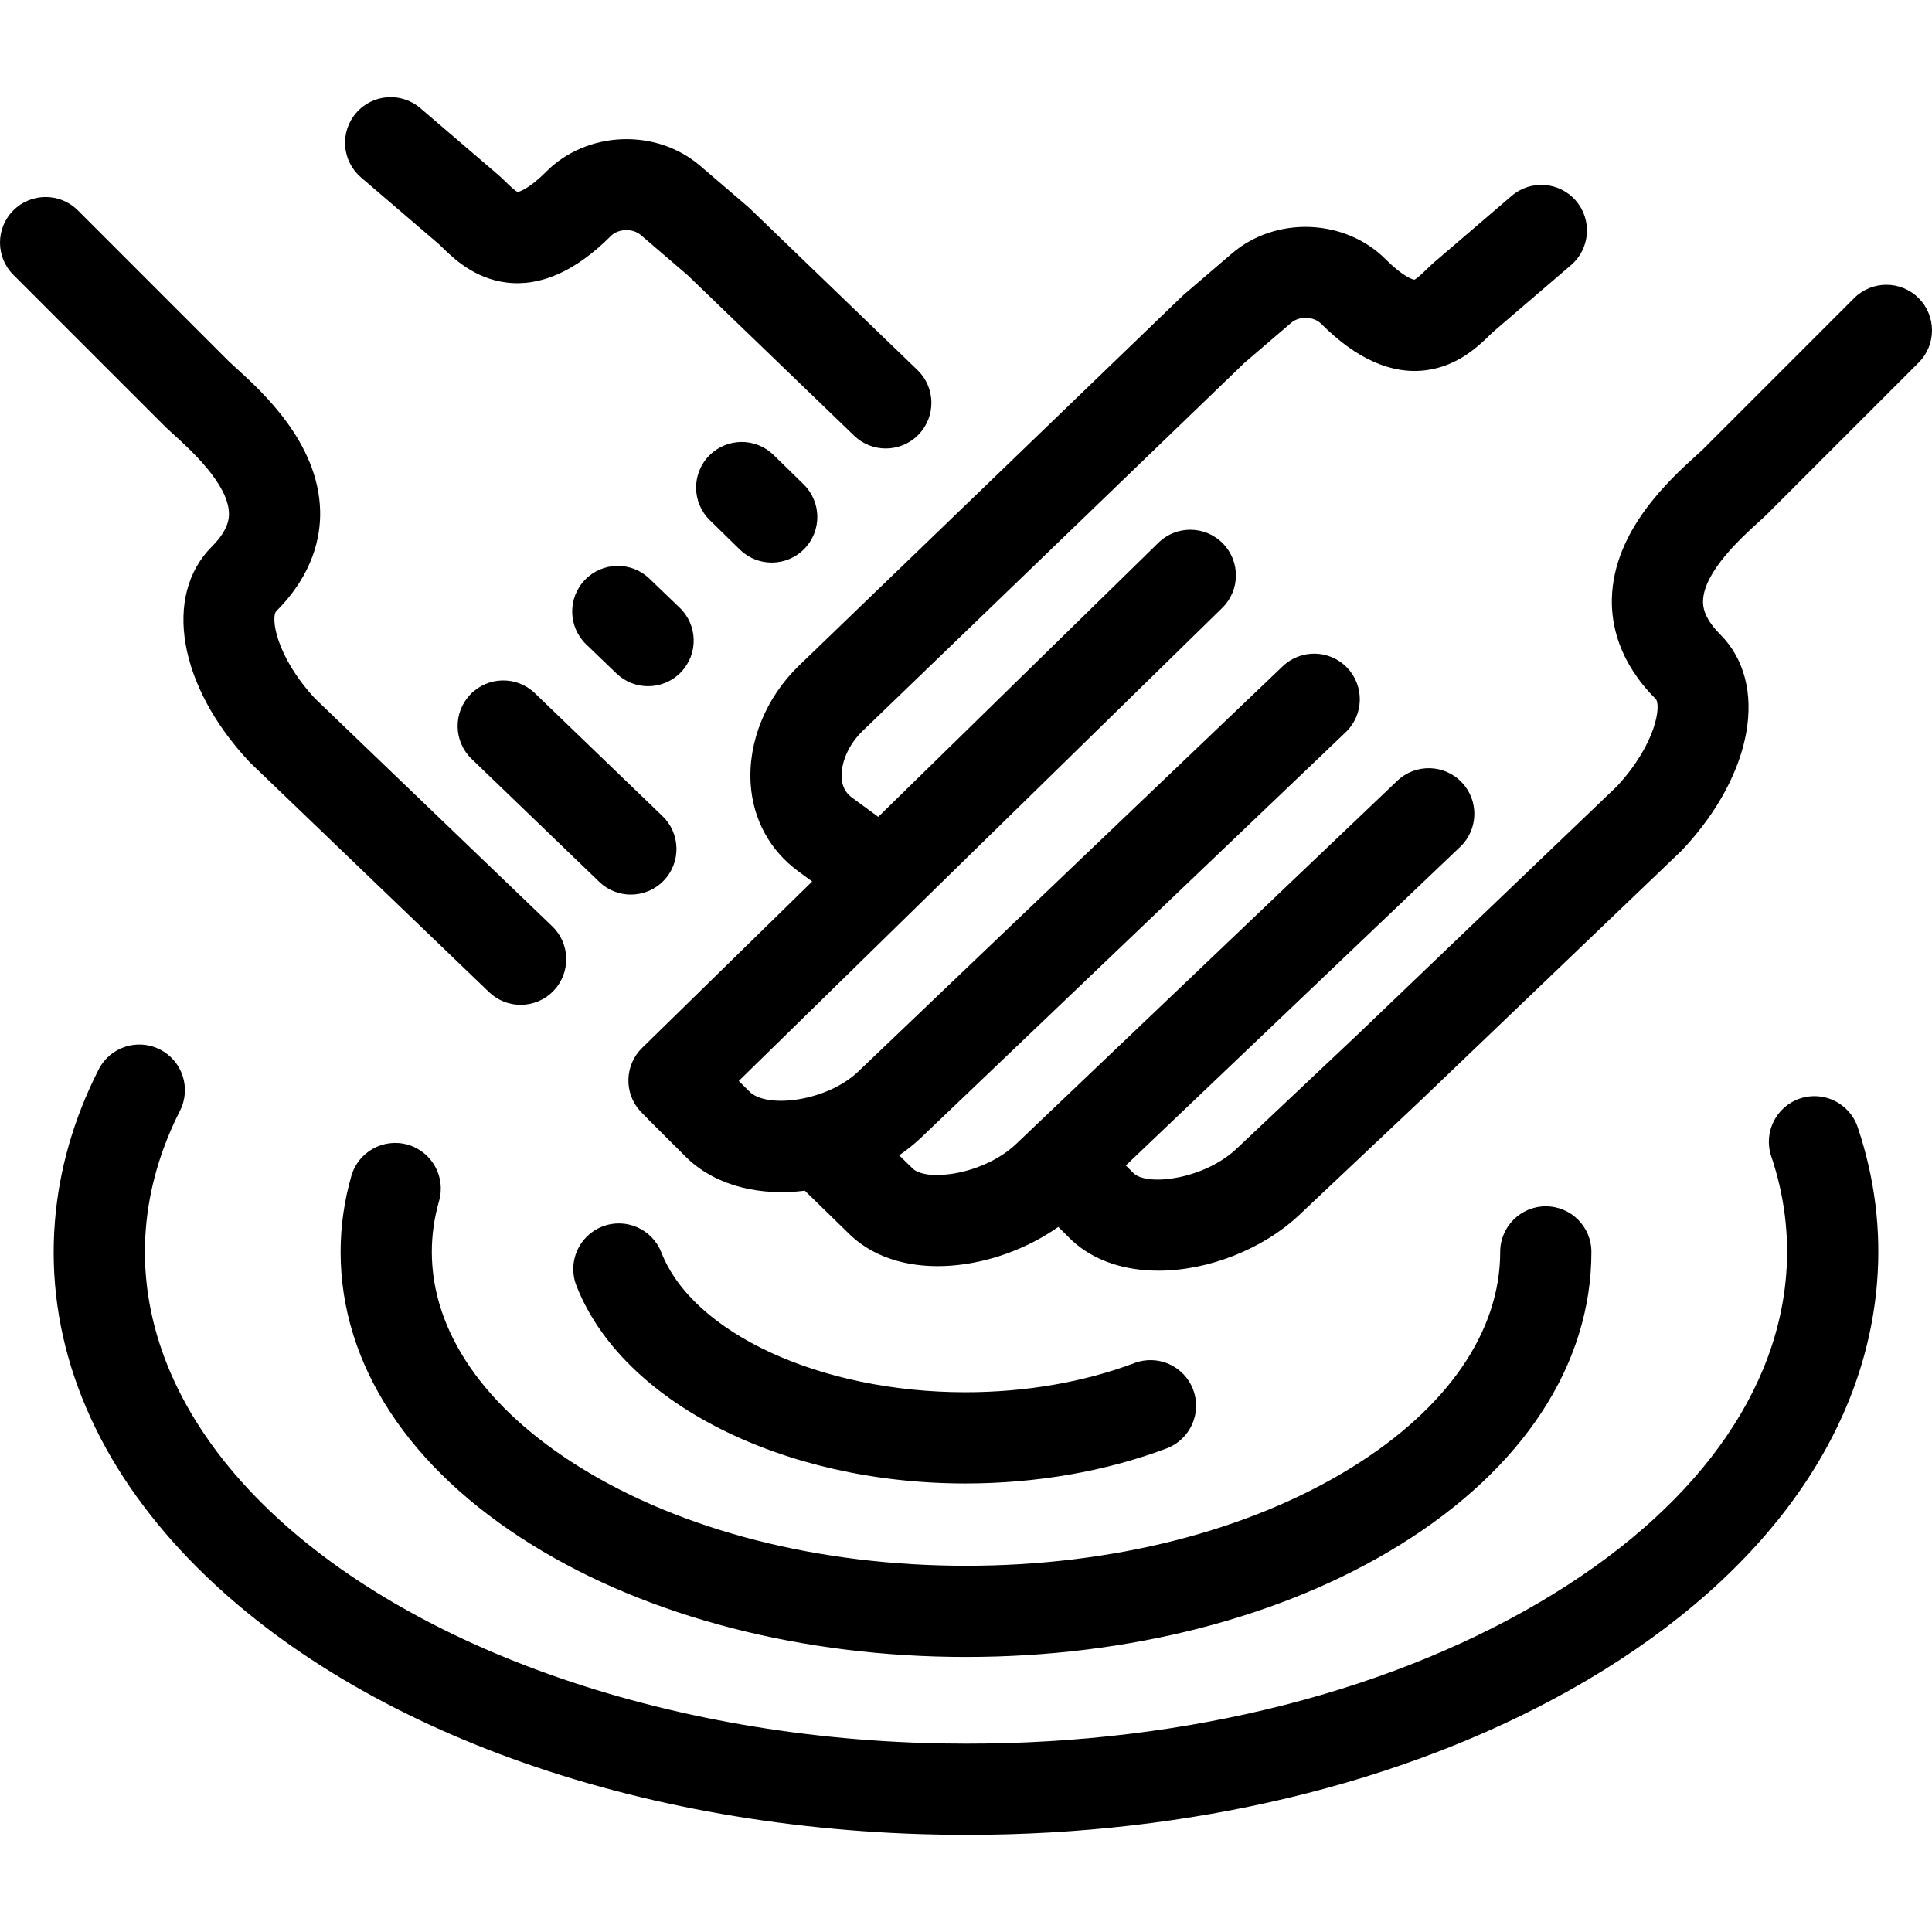 <?xml version="1.0" encoding="iso-8859-1"?>
<!-- Generator: Adobe Illustrator 17.1.0, SVG Export Plug-In . SVG Version: 6.00 Build 0)  -->
<!DOCTYPE svg PUBLIC "-//W3C//DTD SVG 1.1//EN" "http://www.w3.org/Graphics/SVG/1.1/DTD/svg11.dtd">
<svg version="1.1" id="Capa_1" xmlns="http://www.w3.org/2000/svg" xmlns:xlink="http://www.w3.org/1999/xlink" x="0px" y="0px"
	 viewBox="0 0 381.268 381.268" style="enable-background:new 0 0 381.268 381.268;" xml:space="preserve">
<path id="XMLID_1453_" d="M235.461,274.238c1.756,4.649-0.591,9.843-5.241,11.599c-11.979,4.523-25.711,6.914-39.709,6.914
	c-36.22,0-67.784-16.055-76.762-39.042c-1.808-4.63,0.479-9.849,5.11-11.657c4.628-1.809,9.848,0.479,11.657,5.11
	c6.242,15.986,31.474,27.589,59.994,27.589c11.85,0,23.382-1.989,33.352-5.754C228.51,267.238,233.705,269.588,235.461,274.238z
	 M80.472,225.9c-4.771-1.372-9.762,1.389-11.134,6.167c-1.407,4.901-2.121,9.944-2.121,14.988c0,22.178,13.414,42.707,37.77,57.808
	c23.016,14.27,53.432,22.128,85.646,22.128c32.215,0,62.633-7.858,85.648-22.128c24.356-15.1,37.771-35.63,37.771-57.808
	c0-4.971-4.029-9-9-9s-9,4.029-9,9c0,15.717-10.39,30.813-29.255,42.51c-20.206,12.526-47.255,19.426-76.164,19.426
	c-28.907,0-55.955-6.899-76.16-19.426c-18.865-11.696-29.255-26.793-29.255-42.51c0-3.363,0.479-6.734,1.422-10.021
	C88.011,232.257,85.25,227.272,80.472,225.9z M139.939,89.927c-3.478,3.552-3.416,9.25,0.137,12.727l5.922,5.796
	c1.751,1.715,4.023,2.568,6.294,2.568c2.336,0,4.67-0.903,6.433-2.705c3.478-3.552,3.416-9.25-0.137-12.727l-5.922-5.796
	C149.113,86.314,143.415,86.376,139.939,89.927z M130.981,173.786c3.448-3.58,3.341-9.277-0.238-12.727l-25.188-24.263
	c-3.578-3.447-9.277-3.34-12.727,0.238c-3.448,3.58-3.341,9.277,0.238,12.727l25.188,24.263c1.746,1.682,3.996,2.518,6.243,2.518
	C126.857,176.542,129.214,175.619,130.981,173.786z M71.235,35.005L86.53,48.109c0.238,0.212,0.49,0.463,0.765,0.729
	c2.186,2.123,6.252,6.075,12.511,6.9c6.796,0.893,13.763-2.185,20.728-9.15c1.489-1.488,4.315-1.586,5.926-0.203l9.208,7.891
	l32.894,31.708c1.746,1.684,3.997,2.521,6.245,2.521c2.358,0,4.715-0.922,6.48-2.754c3.45-3.578,3.346-9.276-0.233-12.726
	L147.97,41.134c-0.126-0.122-0.257-0.24-0.39-0.354l-9.407-8.061c-8.676-7.437-22.299-6.925-30.367,1.143
	c-3.517,3.517-5.337,3.969-5.648,4.022c-0.542-0.229-1.69-1.345-2.317-1.954c-0.524-0.51-1.014-0.979-1.468-1.377
	c-0.027-0.024-0.055-0.048-0.082-0.071L82.946,21.335c-3.774-3.232-9.457-2.797-12.689,0.979
	C67.023,26.089,67.461,31.77,71.235,35.005z M134.132,119.926l-5.978-5.743c-3.584-3.444-9.281-3.33-12.726,0.255
	c-3.443,3.584-3.329,9.281,0.255,12.726l5.978,5.743c1.745,1.677,3.991,2.51,6.234,2.51c2.363,0,4.724-0.926,6.491-2.765
	C137.83,129.067,137.716,123.37,134.132,119.926z M355.2,216.791c-4.71,1.588-7.241,6.693-5.653,11.403
	c2.585,7.669,3.574,15.542,2.94,23.405c-2.02,25.206-20.298,48.723-51.469,66.218c-32.461,18.22-74.562,27.508-118.596,26.151
	c-56.206-1.732-107.836-21.485-134.742-51.552c-13.752-15.365-20.288-32.623-18.902-49.906c0.632-7.906,2.898-15.746,6.736-23.303
	c2.251-4.432,0.483-9.849-3.949-12.1c-4.43-2.25-9.848-0.484-12.1,3.949c-4.906,9.66-7.811,19.76-8.631,30.017
	c-1.788,22.313,6.314,44.219,23.432,63.347c30.536,34.122,85.715,55.632,147.602,57.54c2.99,0.092,5.971,0.138,8.944,0.138
	c44.007-0.001,85.974-10.038,119.016-28.584c36.566-20.524,58.089-49.104,60.602-80.474c0.831-10.306-0.456-20.601-3.826-30.597
	C365.016,217.734,359.909,215.203,355.2,216.791z M378.631,58.835c-3.514-3.514-9.212-3.515-12.728,0.001L336.16,88.581
	c-0.34,0.337-0.814,0.762-1.377,1.271c-5.313,4.823-16.368,14.859-16.692,28.295c-0.12,4.958,1.28,12.412,8.634,19.767
	c1.124,1.123,0.223,8.775-7.629,17.253l-51.082,48.893l-23.952,22.604c-6.36,6-17.362,7.464-20.279,4.94
	c-0.251-0.246-0.85-0.843-1.613-1.604l65.993-62.883c3.599-3.429,3.736-9.126,0.308-12.724c-3.429-3.599-9.127-3.736-12.725-0.308
	l-75.235,71.688c-6.365,6.004-17.382,7.461-20.313,4.909c-0.327-0.315-1.391-1.351-2.758-2.685c1.511-1.036,2.927-2.168,4.219-3.382
	l83.906-80.111c3.596-3.433,3.728-9.13,0.295-12.725c-3.434-3.596-9.129-3.728-12.725-0.295l-83.856,80.063
	c-6.085,5.723-17.592,7.241-21.214,4.027c-0.31-0.304-1.188-1.179-2.27-2.26l95.399-93.34c3.553-3.476,3.615-9.174,0.139-12.727
	c-3.475-3.552-9.173-3.617-12.727-0.139l-55.286,54.092l-5.14-3.766c-0.82-0.602-1.93-1.658-2.079-3.877
	c-0.205-3.036,1.397-6.67,4.082-9.258l75.416-72.705l9.21-7.891c1.614-1.381,4.438-1.284,5.925,0.202
	c6.967,6.969,13.94,10.05,20.732,9.152c6.259-0.826,10.325-4.779,12.51-6.903c0.274-0.267,0.525-0.517,0.765-0.729l15.293-13.105
	c3.774-3.234,4.212-8.916,0.978-12.69s-8.916-4.213-12.69-0.978l-15.344,13.148c-0.027,0.023-0.055,0.048-0.083,0.072
	c-0.453,0.397-0.941,0.866-1.464,1.374c-0.628,0.61-1.776,1.727-2.318,1.955c-0.311-0.054-2.132-0.506-5.649-4.024
	c-8.067-8.065-21.687-8.578-30.363-1.144l-9.412,8.062c-0.134,0.114-0.264,0.233-0.391,0.355l-75.605,72.889
	c-6.543,6.307-10.113,15.065-9.549,23.428c0.471,6.986,3.809,13.089,9.399,17.186l2.737,2.006l-33.563,32.839
	c-3.447,3.372-3.623,8.861-0.4,12.448c0.662,0.737,9.423,9.446,9.477,9.495c5.995,5.541,14.531,7.279,23.041,6.239
	c3.807,3.729,9.12,8.894,9.158,8.929c10.245,9.417,28.662,6.809,40.856-1.783c1.431,1.427,2.573,2.562,2.693,2.672
	c4.512,4.149,10.609,5.965,17.062,5.965c9.93,0,20.699-4.301,27.813-11.012l24-22.647l51.314-49.116
	c0.119-0.114,0.235-0.231,0.348-0.352c13.961-14.913,17.063-32.768,7.377-42.453c-3.444-3.445-3.387-5.823-3.368-6.604
	c0.139-5.726,7.607-12.506,10.797-15.401c0.797-0.724,1.463-1.333,1.976-1.842l29.774-29.775
	C382.147,68.048,382.147,62.349,378.631,58.835z M34.389,85.86c3.188,2.895,10.655,9.674,10.793,15.397
	c0.019,0.782,0.076,3.16-3.371,6.607c-9.684,9.685-6.581,27.538,7.376,42.452c0.109,0.117,0.222,0.23,0.337,0.342l46.987,45.127
	c1.745,1.676,3.99,2.509,6.233,2.509c2.364,0,4.726-0.926,6.492-2.766c3.443-3.585,3.328-9.282-0.257-12.726L62.173,137.85
	c-7.854-8.48-8.757-16.135-7.635-17.258c7.356-7.354,8.758-14.81,8.639-19.768C62.853,87.391,51.8,77.356,46.488,72.533
	c-0.563-0.511-1.037-0.937-1.349-1.244L15.364,41.514c-3.516-3.514-9.213-3.514-12.729,0c-3.515,3.516-3.515,9.214,0.001,12.729
	l29.805,29.804C32.924,84.524,33.591,85.135,34.389,85.86z"/>
<g>
</g>
<g>
</g>
<g>
</g>
<g>
</g>
<g>
</g>
<g>
</g>
<g>
</g>
<g>
</g>
<g>
</g>
<g>
</g>
<g>
</g>
<g>
</g>
<g>
</g>
<g>
</g>
<g>
</g>
</svg>
